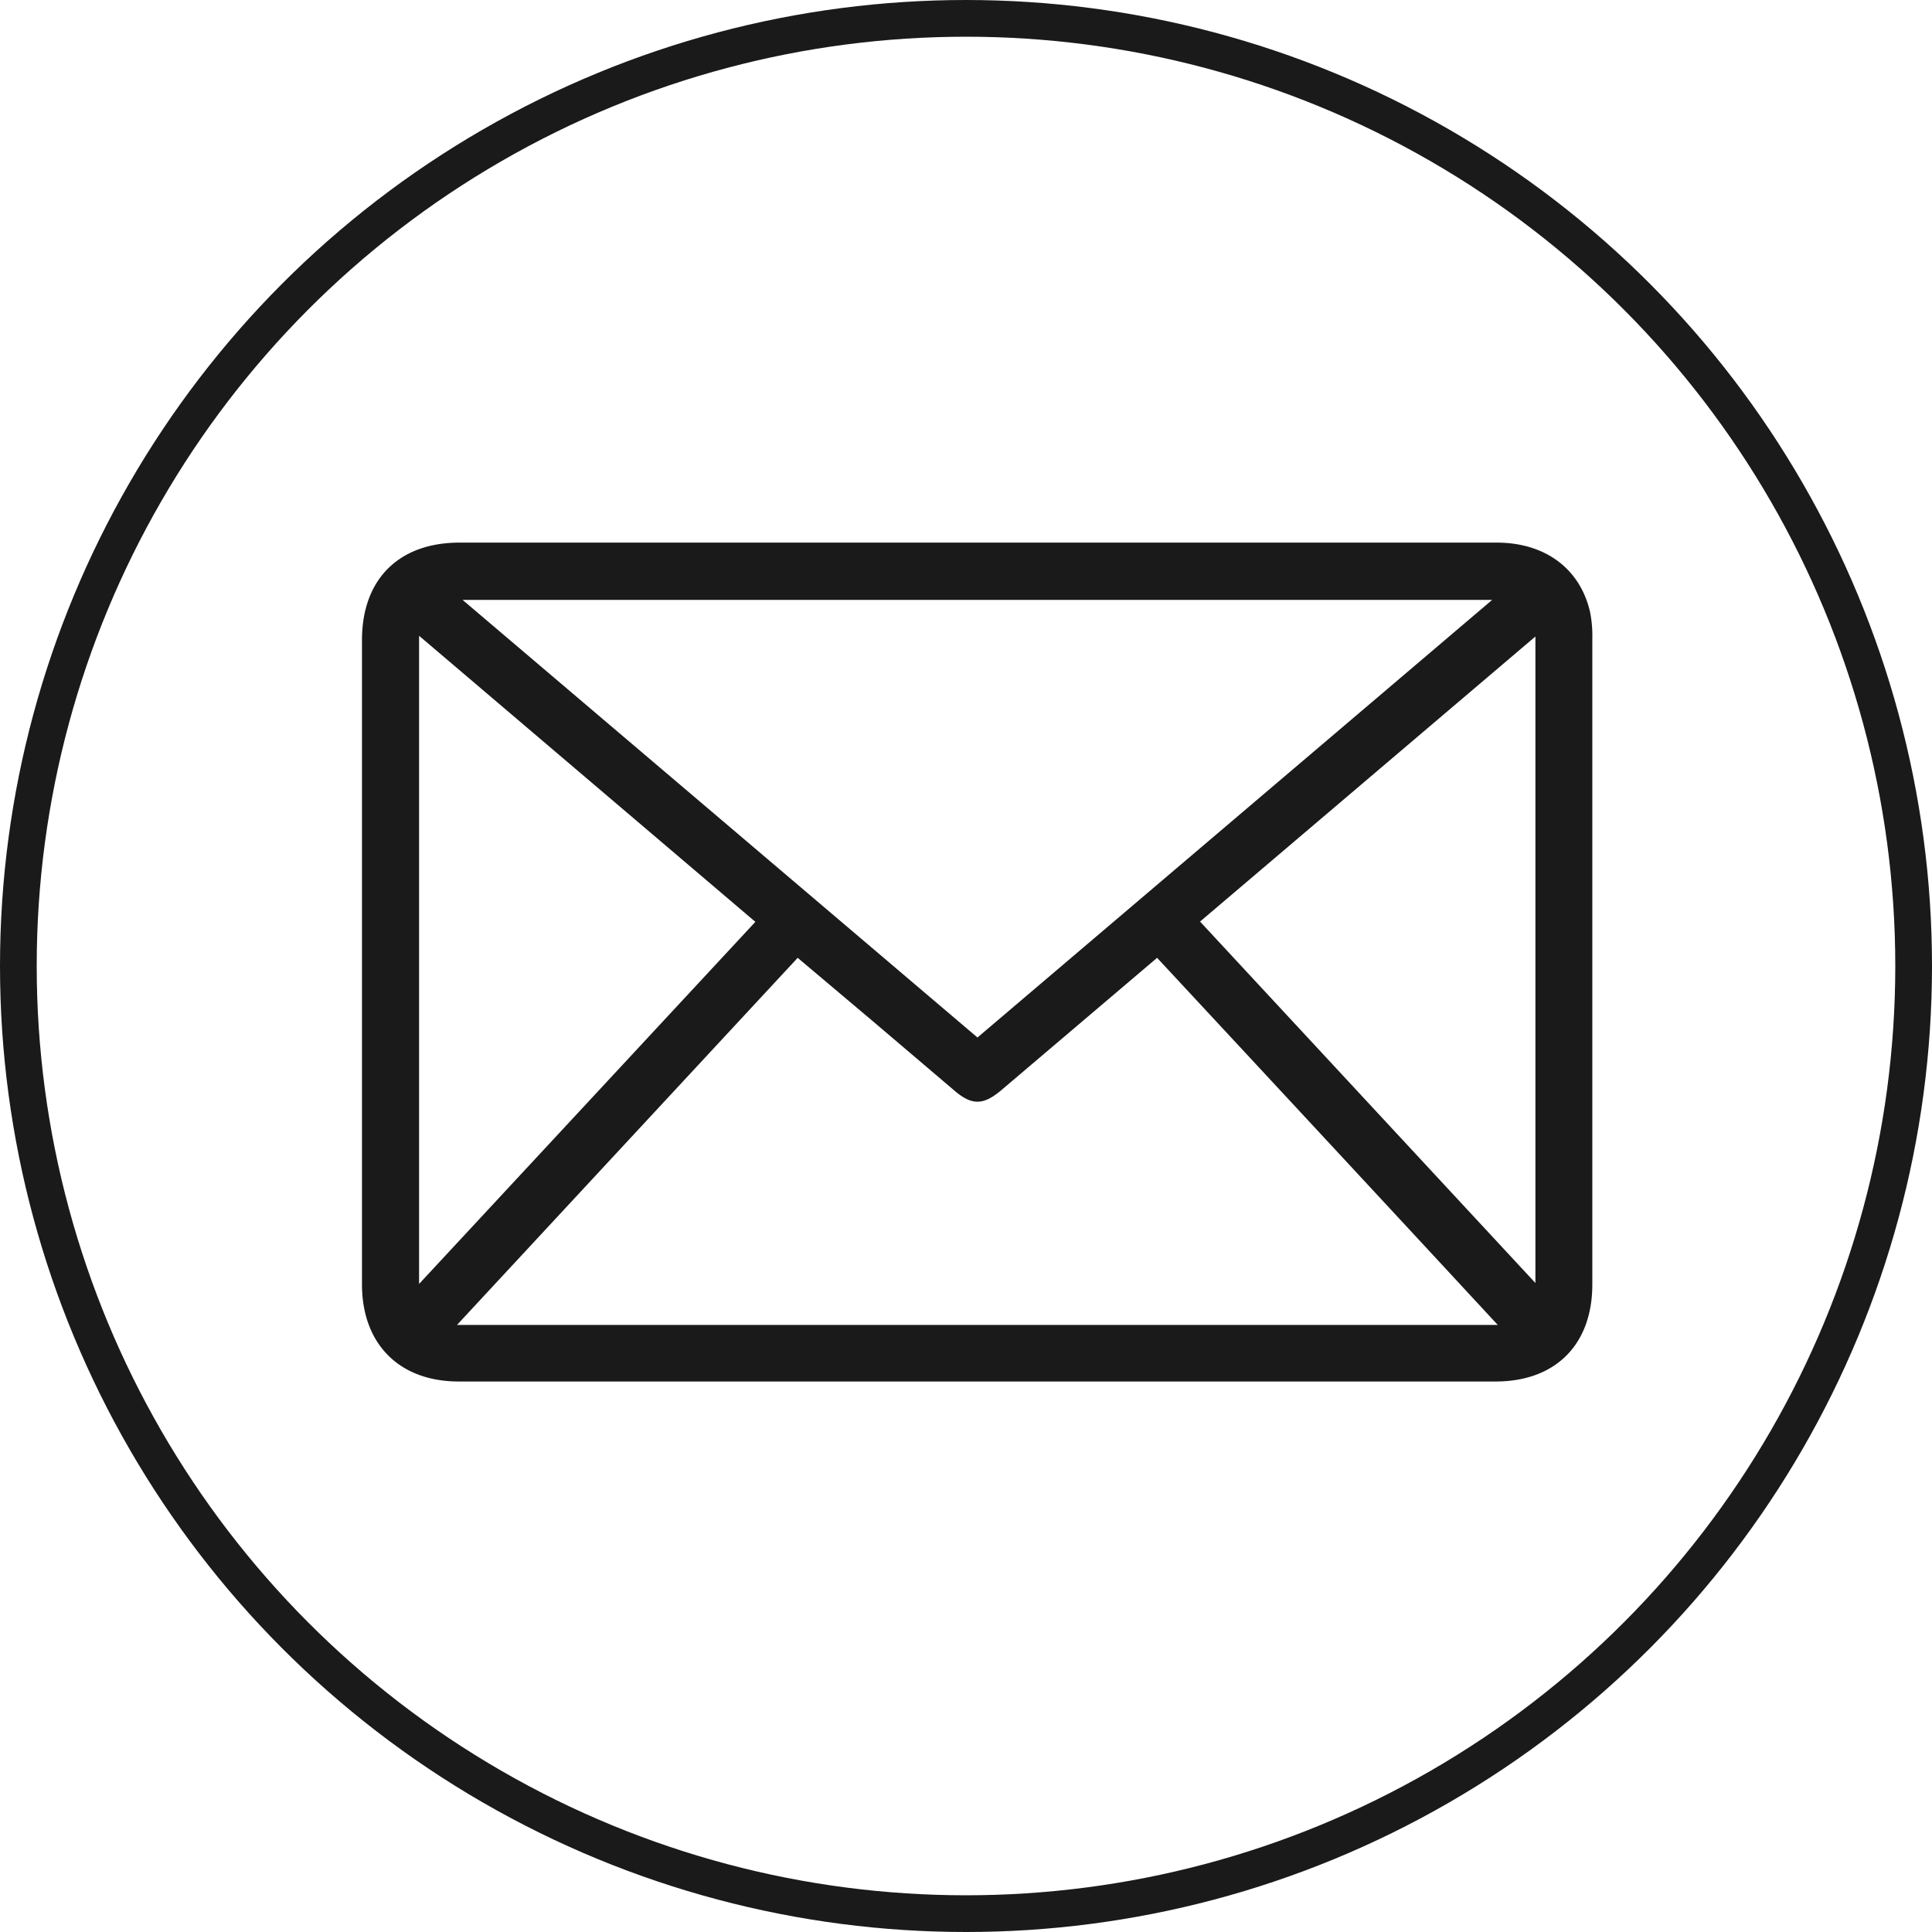 <svg id="Capa_1" data-name="Capa 1" xmlns="http://www.w3.org/2000/svg" viewBox="0 0 210.5 210.5"><defs><style>.cls-1{fill:none;stroke:#1a1a1a;stroke-miterlimit:10;stroke-width:4px;}.cls-2{fill:#1a1a1a;}</style></defs><title>email</title><circle class="cls-1" cx="105.25" cy="105.25" r="103.25"/><path class="cls-2" d="M176.91,67.23h56.5c5.29,0,9.11,2.85,10.18,7.59a13.19,13.19,0,0,1,.24,2.88q0,35.17,0,70.36c0,6.54-4,10.56-10.51,10.57q-56.5,0-113,0c-6.48,0-10.54-4.09-10.54-10.58q0-35.11,0-70.21c0-6.6,4-10.61,10.63-10.61Zm19.5,45.24-16.95,14.4c-2,1.7-3.26,1.7-5.21,0l-8.7-7.4-8.3-7-37.12,40h113.4C221.06,139,208.79,125.79,196.41,112.47Zm-75.67-39,56.1,47.68,56.08-47.68ZM116,148l36.64-39.45L116,77.38Zm121.63-.1V77.46l-36.54,31.06Z" transform="translate(-70.34 -8.11)"/></svg>